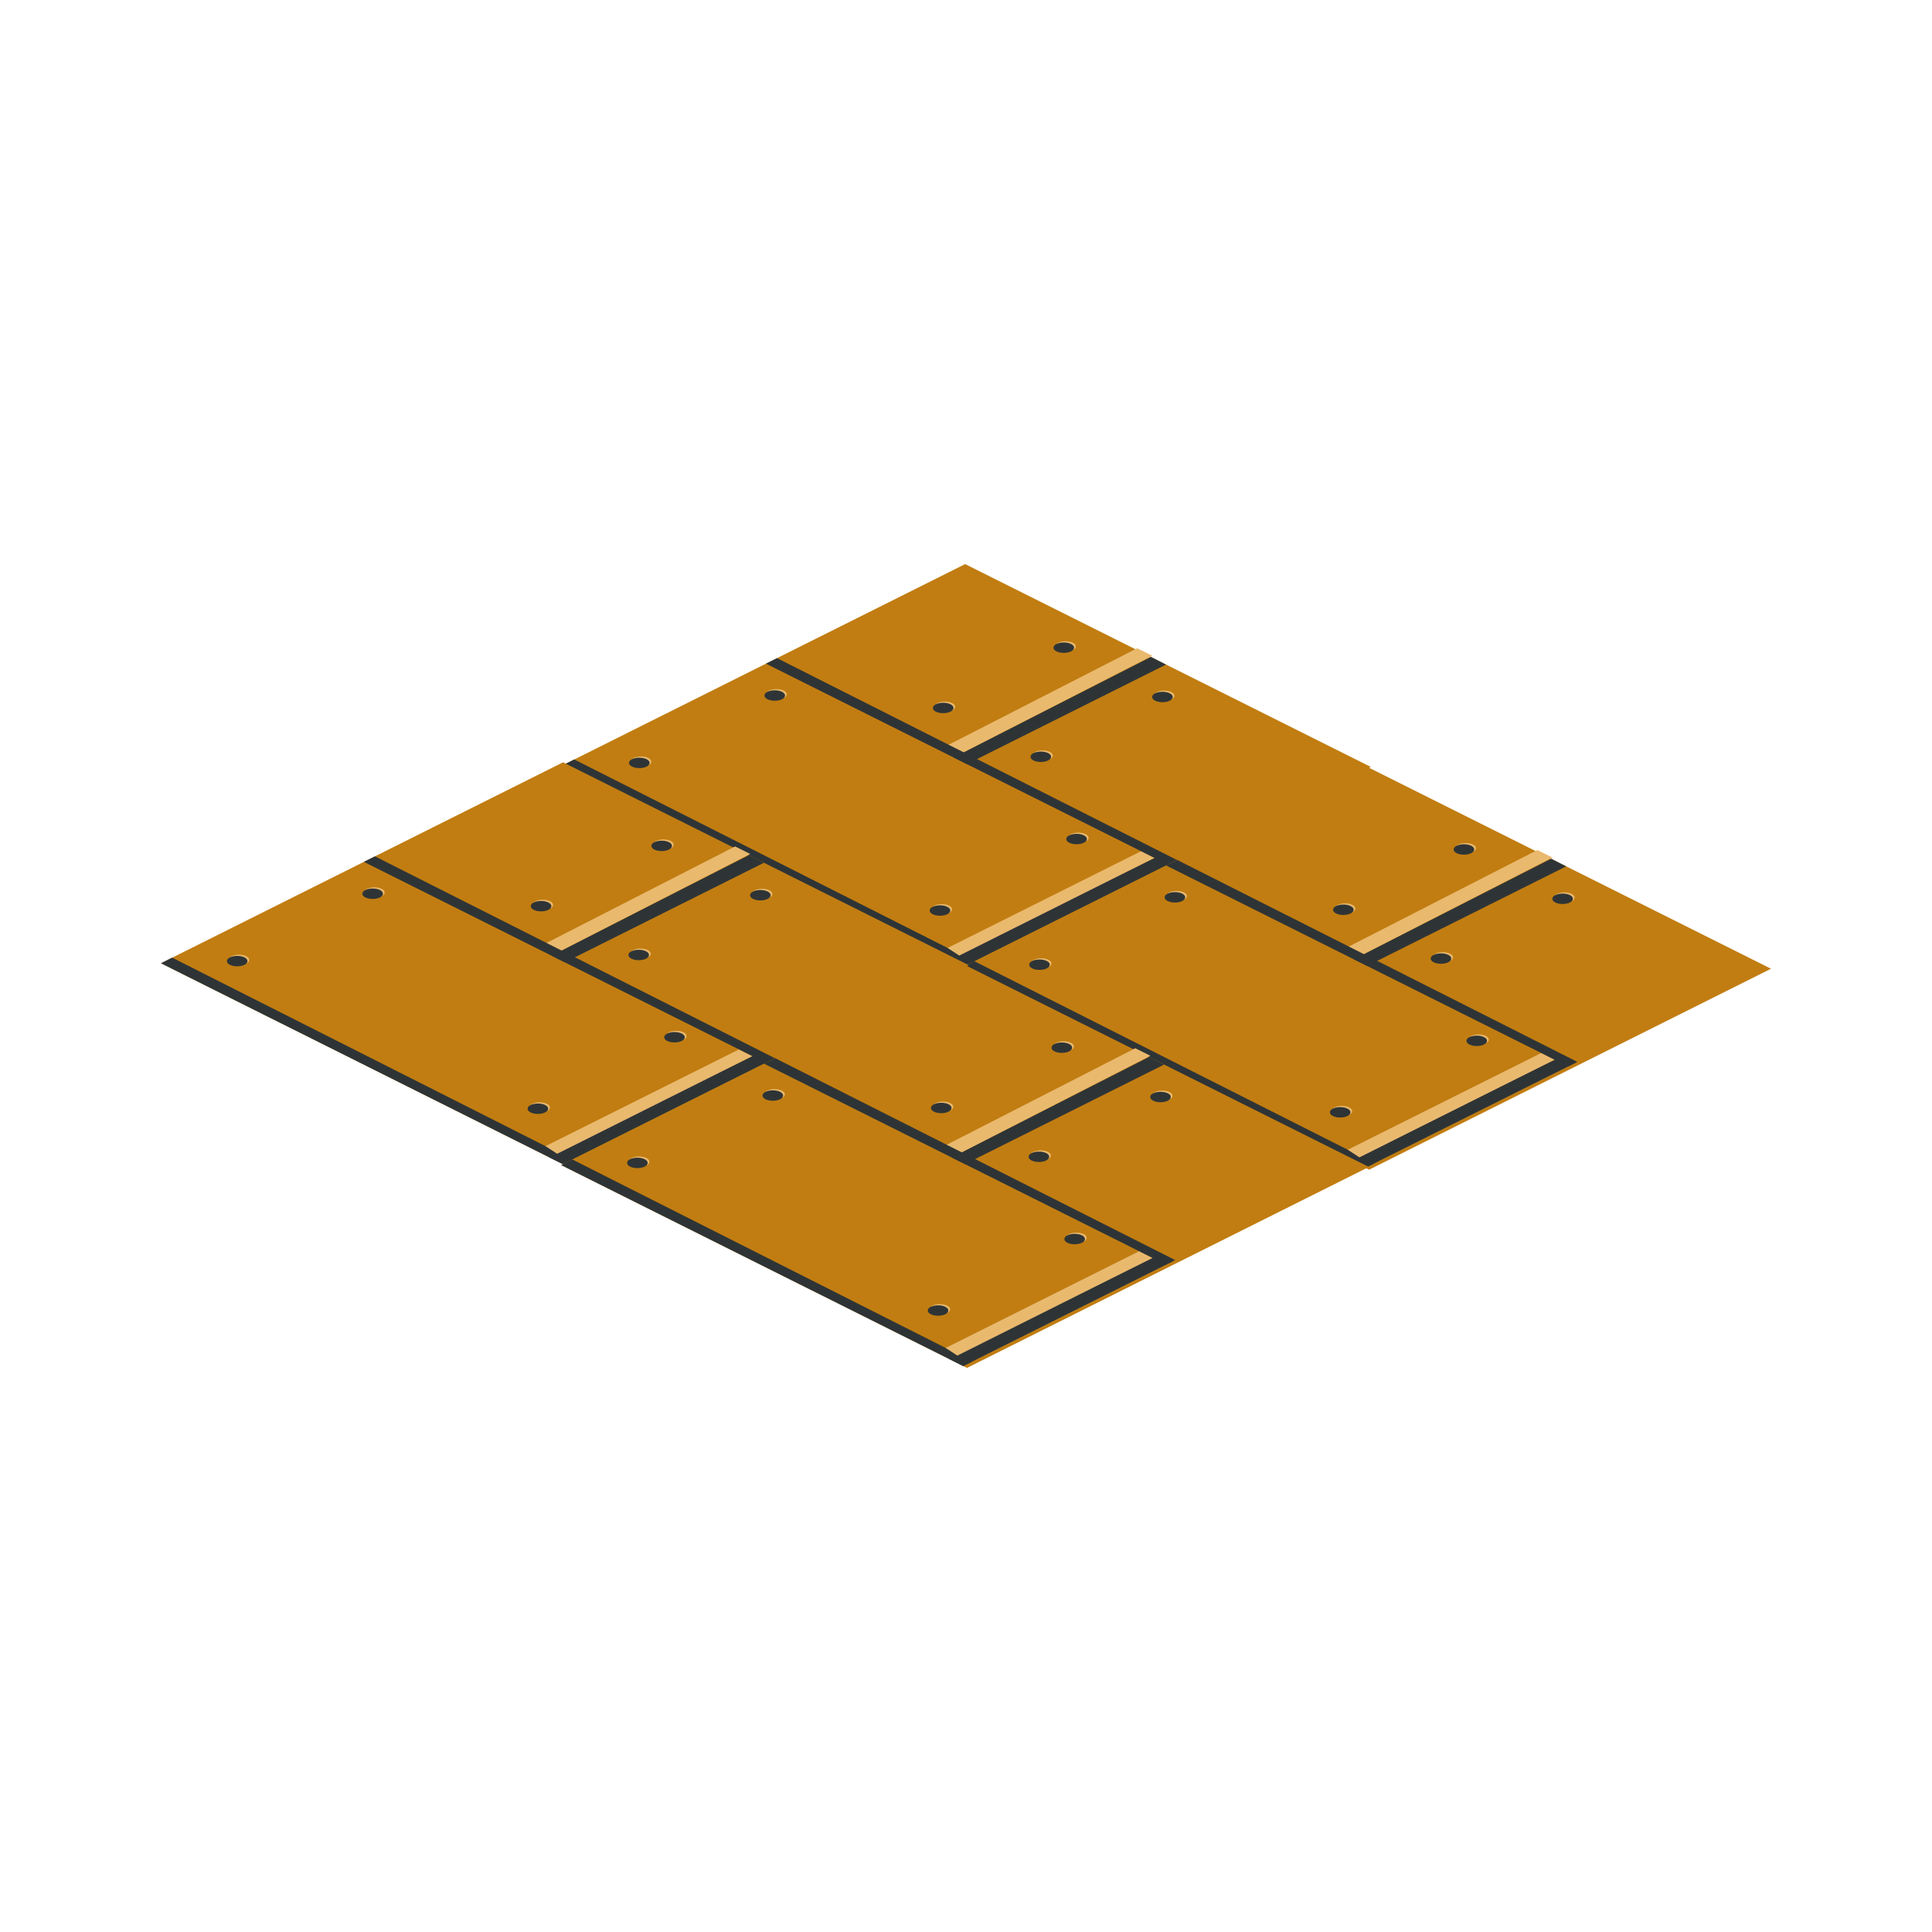 <svg:svg xmlns:dc="http://purl.org/dc/elements/1.1/" xmlns:ns1="http://sodipodi.sourceforge.net/DTD/sodipodi-0.dtd" xmlns:ns2="http://www.inkscape.org/namespaces/inkscape" xmlns:ns4="http://creativecommons.org/ns#" xmlns:rdf="http://www.w3.org/1999/02/22-rdf-syntax-ns#" xmlns:svg="http://www.w3.org/2000/svg" height="144.206" id="svg10628" version="1.0" viewBox="-12.019 -42.105 144.206 144.206" width="144.206" ns1:docname="iso_floor_wood1.svg" ns1:version="0.32" ns2:output_extension="org.inkscape.output.svg.inkscape" ns2:version="0.46">
  <ns1:namedview bordercolor="#666666" borderopacity="1.0" id="base" pagecolor="#ffffff" showgrid="false" ns2:current-layer="layer1" ns2:cx="350" ns2:cy="520" ns2:document-units="px" ns2:pageopacity="0.0" ns2:pageshadow="2" ns2:window-height="662" ns2:window-width="640" ns2:window-x="0" ns2:window-y="0" ns2:zoom="0.35" />
  <svg:g id="layer1" transform="translate(-134.2 -208.08)" ns2:groupmode="layer" ns2:label="Capa 1">
    <svg:g id="g6660" transform="translate(14.063 -351.17)">
      <svg:g id="g6372" transform="translate(-.762 -2.15)">
        <svg:path d="m180.92 561.4l-15.01 7.5" id="path5480" style="fill:#6b6f57" />
        <svg:path d="m180.92 561.4l-30.01 15 30.29 15.14 30-15-30.28-15.14z" id="path5482" style="fill:#c17d11" ns1:nodetypes="ccccc" />
        <svg:path d="m151.74 575.98l29.87 15.08-0.69 0.34-30.01-15 0.83-0.42z" id="path5484" style="fill:#2e3436" ns1:nodetypes="ccccc" />
        <svg:path d="m181.05 576.33l14.86-7.43-1.12-0.57-14.74 7.5 1 0.5z" id="path5486" style="fill:#2e3436" ns1:nodetypes="ccccc" />
        <svg:path d="m180.92 591.4l15.71-7.85-0.91-0.55-15.93 7.83 1.13 0.57z" id="path5488" style="fill:#2e3436" ns1:nodetypes="ccccc" />
        <svg:path d="m180.55 575.58l14.34-7.34-1.13-0.56-14.34 7.34 1.13 0.56z" id="path5490" style="fill:#e9b96e" ns1:nodetypes="ccccc" />
        <svg:path d="m180.48 590.62l14.57-7.29-1-0.5-14.44 7.22 0.87 0.57z" id="path5492" style="fill:#e9b96e" ns1:nodetypes="ccccc" />
        <svg:path d="m166.88 568.42l29.86 15.07-0.69 0.34-30-15 0.83-0.41z" id="path5494" style="fill:#2e3436" ns1:nodetypes="ccccc" />
        <svg:g id="g5514" transform="translate(-76.972 18.353)">
          <svg:g id="g5744">
            <svg:path d="m191.65 464.11a8.778 8.778 0 1 1 -17.55 0 8.778 8.778 0 1 1 17.55 0z" id="path5518" style="fill:#e9b96e" transform="matrix(.087 0 0 .043 227.9 532.81)" ns1:cx="182.8755" ns1:cy="464.11035" ns1:rx="8.7778225" ns1:ry="8.7778225" ns1:type="arc" />
            <svg:path d="m191.65 464.11a8.778 8.778 0 1 1 -17.55 0 8.778 8.778 0 1 1 17.55 0z" id="path5742" style="fill:#2e3436" transform="matrix(.087 0 0 .043 227.77 532.9)" ns1:cx="182.8755" ns1:cy="464.11035" ns1:rx="8.7778225" ns1:ry="8.7778225" ns1:type="arc" />
          </svg:g>
        </svg:g>
        <svg:g id="g5748" transform="translate(-87.082 23.382)">
          <svg:g id="g5750">
            <svg:path d="m191.65 464.11a8.778 8.778 0 1 1 -17.55 0 8.778 8.778 0 1 1 17.55 0z" id="path5752" style="fill:#e9b96e" transform="matrix(.087 0 0 .043 227.9 532.81)" ns1:cx="182.8755" ns1:cy="464.11035" ns1:rx="8.7778225" ns1:ry="8.7778225" ns1:type="arc" />
            <svg:path d="m191.65 464.11a8.778 8.778 0 1 1 -17.55 0 8.778 8.778 0 1 1 17.55 0z" id="path5754" style="fill:#2e3436" transform="matrix(.087 0 0 .043 227.77 532.9)" ns1:cx="182.8755" ns1:cy="464.11035" ns1:rx="8.7778225" ns1:ry="8.7778225" ns1:type="arc" />
          </svg:g>
        </svg:g>
        <svg:g id="g5756" transform="translate(-64.638 34.4)">
          <svg:g id="g5758">
            <svg:path d="m191.65 464.11a8.778 8.778 0 1 1 -17.55 0 8.778 8.778 0 1 1 17.55 0z" id="path5760" style="fill:#e9b96e" transform="matrix(.087 0 0 .043 227.9 532.81)" ns1:cx="182.8755" ns1:cy="464.11035" ns1:rx="8.7778225" ns1:ry="8.7778225" ns1:type="arc" />
            <svg:path d="m191.65 464.11a8.778 8.778 0 1 1 -17.55 0 8.778 8.778 0 1 1 17.55 0z" id="path5762" style="fill:#2e3436" transform="matrix(.087 0 0 .043 227.77 532.9)" ns1:cx="182.8755" ns1:cy="464.11035" ns1:rx="8.7778225" ns1:ry="8.7778225" ns1:type="arc" />
          </svg:g>
        </svg:g>
        <svg:g id="g5764" transform="translate(-54.443 29.065)">
          <svg:g id="g5766">
            <svg:path d="m191.65 464.11a8.778 8.778 0 1 1 -17.55 0 8.778 8.778 0 1 1 17.55 0z" id="path5768" style="fill:#e9b96e" transform="matrix(.087 0 0 .043 227.9 532.81)" ns1:cx="182.8755" ns1:cy="464.11035" ns1:rx="8.7778225" ns1:ry="8.7778225" ns1:type="arc" />
            <svg:path d="m191.65 464.11a8.778 8.778 0 1 1 -17.55 0 8.778 8.778 0 1 1 17.55 0z" id="path5770" style="fill:#2e3436" transform="matrix(.087 0 0 .043 227.77 532.9)" ns1:cx="182.8755" ns1:cy="464.11035" ns1:rx="8.7778225" ns1:ry="8.7778225" ns1:type="arc" />
          </svg:g>
        </svg:g>
        <svg:g id="g5772" transform="translate(-57.112 22.925)">
          <svg:g id="g5774">
            <svg:path d="m191.65 464.11a8.778 8.778 0 1 1 -17.55 0 8.778 8.778 0 1 1 17.55 0z" id="path5776" style="fill:#e9b96e" transform="matrix(.087 0 0 .043 227.9 532.81)" ns1:cx="182.8755" ns1:cy="464.11035" ns1:rx="8.7778225" ns1:ry="8.7778225" ns1:type="arc" />
            <svg:path d="m191.65 464.11a8.778 8.778 0 1 1 -17.55 0 8.778 8.778 0 1 1 17.55 0z" id="path5778" style="fill:#2e3436" transform="matrix(.087 0 0 .043 227.77 532.9)" ns1:cx="182.8755" ns1:cy="464.11035" ns1:rx="8.7778225" ns1:ry="8.7778225" ns1:type="arc" />
          </svg:g>
        </svg:g>
        <svg:g id="g5780" transform="translate(-48.034 18.463)">
          <svg:g id="g5782">
            <svg:path d="m191.65 464.11a8.778 8.778 0 1 1 -17.55 0 8.778 8.778 0 1 1 17.55 0z" id="path5784" style="fill:#e9b96e" transform="matrix(.087 0 0 .043 227.9 532.81)" ns1:cx="182.8755" ns1:cy="464.11035" ns1:rx="8.7778225" ns1:ry="8.7778225" ns1:type="arc" />
            <svg:path d="m191.65 464.11a8.778 8.778 0 1 1 -17.55 0 8.778 8.778 0 1 1 17.55 0z" id="path5786" style="fill:#2e3436" transform="matrix(.087 0 0 .043 227.77 532.9)" ns1:cx="182.8755" ns1:cy="464.11035" ns1:rx="8.7778225" ns1:ry="8.7778225" ns1:type="arc" />
          </svg:g>
        </svg:g>
        <svg:g id="g5788" transform="translate(-55.399 14.781)">
          <svg:g id="g5790">
            <svg:path d="m191.65 464.11a8.778 8.778 0 1 1 -17.55 0 8.778 8.778 0 1 1 17.55 0z" id="path5792" style="fill:#e9b96e" transform="matrix(.087 0 0 .043 227.9 532.81)" ns1:cx="182.8755" ns1:cy="464.11035" ns1:rx="8.7778225" ns1:ry="8.7778225" ns1:type="arc" />
            <svg:path d="m191.65 464.11a8.778 8.778 0 1 1 -17.55 0 8.778 8.778 0 1 1 17.55 0z" id="path5794" style="fill:#2e3436" transform="matrix(.087 0 0 .043 227.77 532.9)" ns1:cx="182.8755" ns1:cy="464.11035" ns1:rx="8.7778225" ns1:ry="8.7778225" ns1:type="arc" />
          </svg:g>
        </svg:g>
        <svg:g id="g5796" transform="translate(-64.401 19.281)">
          <svg:g id="g5798">
            <svg:path d="m191.65 464.11a8.778 8.778 0 1 1 -17.55 0 8.778 8.778 0 1 1 17.55 0z" id="path5800" style="fill:#e9b96e" transform="matrix(.087 0 0 .043 227.9 532.81)" ns1:cx="182.8755" ns1:cy="464.11035" ns1:rx="8.7778225" ns1:ry="8.7778225" ns1:type="arc" />
            <svg:path d="m191.65 464.11a8.778 8.778 0 1 1 -17.55 0 8.778 8.778 0 1 1 17.55 0z" id="path5802" style="fill:#2e3436" transform="matrix(.087 0 0 .043 227.77 532.9)" ns1:cx="182.8755" ns1:cy="464.11035" ns1:rx="8.7778225" ns1:ry="8.7778225" ns1:type="arc" />
          </svg:g>
        </svg:g>
      </svg:g>
      <svg:g id="g6414" transform="translate(29.107 12.912)">
        <svg:path d="m180.92 561.4l-15.01 7.5" id="path6416" style="fill:#6b6f57" />
        <svg:path d="m180.92 561.4l-30.01 15 30.29 15.14 30-15-30.28-15.14z" id="path6418" style="fill:#c17d11" ns1:nodetypes="ccccc" />
        <svg:path d="m151.74 575.98l29.87 15.08-0.69 0.34-30.01-15 0.83-0.42z" id="path6420" style="fill:#2e3436" ns1:nodetypes="ccccc" />
        <svg:path d="m181.05 576.33l14.86-7.43-1.12-0.57-14.74 7.5 1 0.5z" id="path6422" style="fill:#2e3436" ns1:nodetypes="ccccc" />
        <svg:path d="m180.92 591.4l15.71-7.85-0.91-0.55-15.93 7.83 1.13 0.57z" id="path6424" style="fill:#2e3436" ns1:nodetypes="ccccc" />
        <svg:path d="m180.55 575.58l14.34-7.34-1.13-0.56-14.34 7.34 1.13 0.56z" id="path6426" style="fill:#e9b96e" ns1:nodetypes="ccccc" />
        <svg:path d="m180.48 590.62l14.57-7.29-1-0.5-14.44 7.22 0.87 0.57z" id="path6428" style="fill:#e9b96e" ns1:nodetypes="ccccc" />
        <svg:path d="m166.88 568.42l29.86 15.07-0.69 0.34-30-15 0.83-0.41z" id="path6430" style="fill:#2e3436" ns1:nodetypes="ccccc" />
        <svg:g id="g6432" transform="translate(-76.972 18.353)">
          <svg:g id="g6434">
            <svg:path d="m191.65 464.11a8.778 8.778 0 1 1 -17.55 0 8.778 8.778 0 1 1 17.55 0z" id="path6436" style="fill:#e9b96e" transform="matrix(.087 0 0 .043 227.9 532.81)" ns1:cx="182.8755" ns1:cy="464.11035" ns1:rx="8.7778225" ns1:ry="8.7778225" ns1:type="arc" />
            <svg:path d="m191.65 464.11a8.778 8.778 0 1 1 -17.55 0 8.778 8.778 0 1 1 17.55 0z" id="path6438" style="fill:#2e3436" transform="matrix(.087 0 0 .043 227.77 532.9)" ns1:cx="182.8755" ns1:cy="464.11035" ns1:rx="8.7778225" ns1:ry="8.7778225" ns1:type="arc" />
          </svg:g>
        </svg:g>
        <svg:g id="g6440" transform="translate(-87.082 23.382)">
          <svg:g id="g6442">
            <svg:path d="m191.65 464.11a8.778 8.778 0 1 1 -17.55 0 8.778 8.778 0 1 1 17.55 0z" id="path6444" style="fill:#e9b96e" transform="matrix(.087 0 0 .043 227.9 532.81)" ns1:cx="182.8755" ns1:cy="464.11035" ns1:rx="8.7778225" ns1:ry="8.7778225" ns1:type="arc" />
            <svg:path d="m191.65 464.11a8.778 8.778 0 1 1 -17.55 0 8.778 8.778 0 1 1 17.55 0z" id="path6446" style="fill:#2e3436" transform="matrix(.087 0 0 .043 227.77 532.9)" ns1:cx="182.8755" ns1:cy="464.11035" ns1:rx="8.7778225" ns1:ry="8.7778225" ns1:type="arc" />
          </svg:g>
        </svg:g>
        <svg:g id="g6448" transform="translate(-64.638 34.4)">
          <svg:g id="g6450">
            <svg:path d="m191.65 464.11a8.778 8.778 0 1 1 -17.55 0 8.778 8.778 0 1 1 17.55 0z" id="path6452" style="fill:#e9b96e" transform="matrix(.087 0 0 .043 227.9 532.81)" ns1:cx="182.8755" ns1:cy="464.11035" ns1:rx="8.7778225" ns1:ry="8.7778225" ns1:type="arc" />
            <svg:path d="m191.65 464.11a8.778 8.778 0 1 1 -17.55 0 8.778 8.778 0 1 1 17.55 0z" id="path6454" style="fill:#2e3436" transform="matrix(.087 0 0 .043 227.77 532.9)" ns1:cx="182.8755" ns1:cy="464.11035" ns1:rx="8.7778225" ns1:ry="8.7778225" ns1:type="arc" />
          </svg:g>
        </svg:g>
        <svg:g id="g6456" transform="translate(-54.443 29.065)">
          <svg:g id="g6458">
            <svg:path d="m191.65 464.11a8.778 8.778 0 1 1 -17.55 0 8.778 8.778 0 1 1 17.55 0z" id="path6460" style="fill:#e9b96e" transform="matrix(.087 0 0 .043 227.9 532.81)" ns1:cx="182.8755" ns1:cy="464.11035" ns1:rx="8.7778225" ns1:ry="8.7778225" ns1:type="arc" />
            <svg:path d="m191.65 464.11a8.778 8.778 0 1 1 -17.55 0 8.778 8.778 0 1 1 17.55 0z" id="path6462" style="fill:#2e3436" transform="matrix(.087 0 0 .043 227.77 532.9)" ns1:cx="182.8755" ns1:cy="464.11035" ns1:rx="8.7778225" ns1:ry="8.7778225" ns1:type="arc" />
          </svg:g>
        </svg:g>
        <svg:g id="g6464" transform="translate(-57.112 22.925)">
          <svg:g id="g6466">
            <svg:path d="m191.65 464.11a8.778 8.778 0 1 1 -17.55 0 8.778 8.778 0 1 1 17.55 0z" id="path6468" style="fill:#e9b96e" transform="matrix(.087 0 0 .043 227.9 532.81)" ns1:cx="182.8755" ns1:cy="464.11035" ns1:rx="8.7778225" ns1:ry="8.7778225" ns1:type="arc" />
            <svg:path d="m191.65 464.11a8.778 8.778 0 1 1 -17.55 0 8.778 8.778 0 1 1 17.55 0z" id="path6470" style="fill:#2e3436" transform="matrix(.087 0 0 .043 227.77 532.9)" ns1:cx="182.8755" ns1:cy="464.11035" ns1:rx="8.7778225" ns1:ry="8.7778225" ns1:type="arc" />
          </svg:g>
        </svg:g>
        <svg:g id="g6472" transform="translate(-48.034 18.463)">
          <svg:g id="g6474">
            <svg:path d="m191.65 464.11a8.778 8.778 0 1 1 -17.55 0 8.778 8.778 0 1 1 17.55 0z" id="path6476" style="fill:#e9b96e" transform="matrix(.087 0 0 .043 227.9 532.81)" ns1:cx="182.8755" ns1:cy="464.11035" ns1:rx="8.7778225" ns1:ry="8.7778225" ns1:type="arc" />
            <svg:path d="m191.65 464.11a8.778 8.778 0 1 1 -17.55 0 8.778 8.778 0 1 1 17.55 0z" id="path6478" style="fill:#2e3436" transform="matrix(.087 0 0 .043 227.77 532.9)" ns1:cx="182.8755" ns1:cy="464.11035" ns1:rx="8.7778225" ns1:ry="8.7778225" ns1:type="arc" />
          </svg:g>
        </svg:g>
        <svg:g id="g6480" transform="translate(-55.399 14.781)">
          <svg:g id="g6482">
            <svg:path d="m191.65 464.11a8.778 8.778 0 1 1 -17.55 0 8.778 8.778 0 1 1 17.55 0z" id="path6484" style="fill:#e9b96e" transform="matrix(.087 0 0 .043 227.9 532.81)" ns1:cx="182.8755" ns1:cy="464.11035" ns1:rx="8.7778225" ns1:ry="8.7778225" ns1:type="arc" />
            <svg:path d="m191.65 464.11a8.778 8.778 0 1 1 -17.55 0 8.778 8.778 0 1 1 17.55 0z" id="path6486" style="fill:#2e3436" transform="matrix(.087 0 0 .043 227.77 532.9)" ns1:cx="182.8755" ns1:cy="464.11035" ns1:rx="8.7778225" ns1:ry="8.7778225" ns1:type="arc" />
          </svg:g>
        </svg:g>
        <svg:g id="g6488" transform="translate(-64.401 19.281)">
          <svg:g id="g6490">
            <svg:path d="m191.65 464.11a8.778 8.778 0 1 1 -17.55 0 8.778 8.778 0 1 1 17.55 0z" id="path6492" style="fill:#e9b96e" transform="matrix(.087 0 0 .043 227.9 532.81)" ns1:cx="182.8755" ns1:cy="464.11035" ns1:rx="8.7778225" ns1:ry="8.7778225" ns1:type="arc" />
            <svg:path d="m191.65 464.11a8.778 8.778 0 1 1 -17.55 0 8.778 8.778 0 1 1 17.55 0z" id="path6494" style="fill:#2e3436" transform="matrix(.087 0 0 .043 227.77 532.9)" ns1:cx="182.8755" ns1:cy="464.11035" ns1:rx="8.7778225" ns1:ry="8.7778225" ns1:type="arc" />
          </svg:g>
        </svg:g>
      </svg:g>
      <svg:g id="g6496" transform="translate(-30.775 12.644)">
        <svg:path d="m180.92 561.4l-15.01 7.5" id="path6498" style="fill:#6b6f57" />
        <svg:path d="m180.92 561.4l-30.01 15 30.29 15.14 30-15-30.28-15.14z" id="path6500" style="fill:#c17d11" ns1:nodetypes="ccccc" />
        <svg:path d="m151.74 575.98l29.87 15.08-0.69 0.34-30.01-15 0.83-0.42z" id="path6502" style="fill:#2e3436" ns1:nodetypes="ccccc" />
        <svg:path d="m181.05 576.33l14.86-7.43-1.12-0.57-14.74 7.5 1 0.5z" id="path6504" style="fill:#2e3436" ns1:nodetypes="ccccc" />
        <svg:path d="m180.92 591.4l15.71-7.85-0.91-0.55-15.93 7.83 1.13 0.57z" id="path6506" style="fill:#2e3436" ns1:nodetypes="ccccc" />
        <svg:path d="m180.55 575.58l14.34-7.34-1.13-0.56-14.34 7.34 1.13 0.56z" id="path6508" style="fill:#e9b96e" ns1:nodetypes="ccccc" />
        <svg:path d="m180.48 590.62l14.57-7.29-1-0.5-14.44 7.22 0.87 0.57z" id="path6510" style="fill:#e9b96e" ns1:nodetypes="ccccc" />
        <svg:path d="m166.88 568.42l29.86 15.07-0.69 0.34-30-15 0.83-0.41z" id="path6512" style="fill:#2e3436" ns1:nodetypes="ccccc" />
        <svg:g id="g6514" transform="translate(-76.972 18.353)">
          <svg:g id="g6516">
            <svg:path d="m191.65 464.11a8.778 8.778 0 1 1 -17.55 0 8.778 8.778 0 1 1 17.55 0z" id="path6518" style="fill:#e9b96e" transform="matrix(.087 0 0 .043 227.9 532.81)" ns1:cx="182.8755" ns1:cy="464.11035" ns1:rx="8.7778225" ns1:ry="8.7778225" ns1:type="arc" />
            <svg:path d="m191.65 464.11a8.778 8.778 0 1 1 -17.55 0 8.778 8.778 0 1 1 17.55 0z" id="path6520" style="fill:#2e3436" transform="matrix(.087 0 0 .043 227.77 532.9)" ns1:cx="182.8755" ns1:cy="464.11035" ns1:rx="8.7778225" ns1:ry="8.7778225" ns1:type="arc" />
          </svg:g>
        </svg:g>
        <svg:g id="g6522" transform="translate(-87.082 23.382)">
          <svg:g id="g6524">
            <svg:path d="m191.65 464.11a8.778 8.778 0 1 1 -17.55 0 8.778 8.778 0 1 1 17.55 0z" id="path6526" style="fill:#e9b96e" transform="matrix(.087 0 0 .043 227.9 532.81)" ns1:cx="182.8755" ns1:cy="464.11035" ns1:rx="8.7778225" ns1:ry="8.7778225" ns1:type="arc" />
            <svg:path d="m191.65 464.11a8.778 8.778 0 1 1 -17.55 0 8.778 8.778 0 1 1 17.55 0z" id="path6528" style="fill:#2e3436" transform="matrix(.087 0 0 .043 227.77 532.9)" ns1:cx="182.8755" ns1:cy="464.11035" ns1:rx="8.7778225" ns1:ry="8.7778225" ns1:type="arc" />
          </svg:g>
        </svg:g>
        <svg:g id="g6530" transform="translate(-64.638 34.4)">
          <svg:g id="g6532">
            <svg:path d="m191.65 464.11a8.778 8.778 0 1 1 -17.55 0 8.778 8.778 0 1 1 17.55 0z" id="path6534" style="fill:#e9b96e" transform="matrix(.087 0 0 .043 227.9 532.81)" ns1:cx="182.8755" ns1:cy="464.11035" ns1:rx="8.7778225" ns1:ry="8.7778225" ns1:type="arc" />
            <svg:path d="m191.65 464.11a8.778 8.778 0 1 1 -17.55 0 8.778 8.778 0 1 1 17.55 0z" id="path6536" style="fill:#2e3436" transform="matrix(.087 0 0 .043 227.77 532.9)" ns1:cx="182.8755" ns1:cy="464.11035" ns1:rx="8.7778225" ns1:ry="8.7778225" ns1:type="arc" />
          </svg:g>
        </svg:g>
        <svg:g id="g6538" transform="translate(-54.443 29.065)">
          <svg:g id="g6540">
            <svg:path d="m191.65 464.11a8.778 8.778 0 1 1 -17.55 0 8.778 8.778 0 1 1 17.55 0z" id="path6542" style="fill:#e9b96e" transform="matrix(.087 0 0 .043 227.9 532.81)" ns1:cx="182.8755" ns1:cy="464.11035" ns1:rx="8.7778225" ns1:ry="8.7778225" ns1:type="arc" />
            <svg:path d="m191.65 464.11a8.778 8.778 0 1 1 -17.55 0 8.778 8.778 0 1 1 17.55 0z" id="path6544" style="fill:#2e3436" transform="matrix(.087 0 0 .043 227.77 532.9)" ns1:cx="182.8755" ns1:cy="464.11035" ns1:rx="8.7778225" ns1:ry="8.7778225" ns1:type="arc" />
          </svg:g>
        </svg:g>
        <svg:g id="g6546" transform="translate(-57.112 22.925)">
          <svg:g id="g6548">
            <svg:path d="m191.65 464.11a8.778 8.778 0 1 1 -17.55 0 8.778 8.778 0 1 1 17.55 0z" id="path6550" style="fill:#e9b96e" transform="matrix(.087 0 0 .043 227.9 532.81)" ns1:cx="182.8755" ns1:cy="464.11035" ns1:rx="8.7778225" ns1:ry="8.7778225" ns1:type="arc" />
            <svg:path d="m191.65 464.11a8.778 8.778 0 1 1 -17.55 0 8.778 8.778 0 1 1 17.55 0z" id="path6552" style="fill:#2e3436" transform="matrix(.087 0 0 .043 227.77 532.9)" ns1:cx="182.8755" ns1:cy="464.11035" ns1:rx="8.7778225" ns1:ry="8.7778225" ns1:type="arc" />
          </svg:g>
        </svg:g>
        <svg:g id="g6554" transform="translate(-48.034 18.463)">
          <svg:g id="g6556">
            <svg:path d="m191.65 464.11a8.778 8.778 0 1 1 -17.55 0 8.778 8.778 0 1 1 17.55 0z" id="path6558" style="fill:#e9b96e" transform="matrix(.087 0 0 .043 227.9 532.81)" ns1:cx="182.8755" ns1:cy="464.11035" ns1:rx="8.7778225" ns1:ry="8.7778225" ns1:type="arc" />
            <svg:path d="m191.65 464.11a8.778 8.778 0 1 1 -17.55 0 8.778 8.778 0 1 1 17.55 0z" id="path6560" style="fill:#2e3436" transform="matrix(.087 0 0 .043 227.77 532.9)" ns1:cx="182.8755" ns1:cy="464.11035" ns1:rx="8.7778225" ns1:ry="8.7778225" ns1:type="arc" />
          </svg:g>
        </svg:g>
        <svg:g id="g6562" transform="translate(-55.399 14.781)">
          <svg:g id="g6564">
            <svg:path d="m191.65 464.11a8.778 8.778 0 1 1 -17.55 0 8.778 8.778 0 1 1 17.55 0z" id="path6566" style="fill:#e9b96e" transform="matrix(.087 0 0 .043 227.9 532.81)" ns1:cx="182.8755" ns1:cy="464.11035" ns1:rx="8.7778225" ns1:ry="8.7778225" ns1:type="arc" />
            <svg:path d="m191.65 464.11a8.778 8.778 0 1 1 -17.55 0 8.778 8.778 0 1 1 17.55 0z" id="path6568" style="fill:#2e3436" transform="matrix(.087 0 0 .043 227.77 532.9)" ns1:cx="182.8755" ns1:cy="464.11035" ns1:rx="8.7778225" ns1:ry="8.7778225" ns1:type="arc" />
          </svg:g>
        </svg:g>
        <svg:g id="g6570" transform="translate(-64.401 19.281)">
          <svg:g id="g6572">
            <svg:path d="m191.65 464.11a8.778 8.778 0 1 1 -17.55 0 8.778 8.778 0 1 1 17.55 0z" id="path6574" style="fill:#e9b96e" transform="matrix(.087 0 0 .043 227.9 532.81)" ns1:cx="182.8755" ns1:cy="464.11035" ns1:rx="8.7778225" ns1:ry="8.7778225" ns1:type="arc" />
            <svg:path d="m191.65 464.11a8.778 8.778 0 1 1 -17.55 0 8.778 8.778 0 1 1 17.55 0z" id="path6576" style="fill:#2e3436" transform="matrix(.087 0 0 .043 227.77 532.9)" ns1:cx="182.8755" ns1:cy="464.11035" ns1:rx="8.7778225" ns1:ry="8.7778225" ns1:type="arc" />
          </svg:g>
        </svg:g>
      </svg:g>
      <svg:g id="g6578" transform="translate(-.906 27.707)">
        <svg:path d="m180.92 561.4l-15.01 7.5" id="path6580" style="fill:#6b6f57" />
        <svg:path d="m180.92 561.4l-30.01 15 30.29 15.14 30-15-30.28-15.14z" id="path6582" style="fill:#c17d11" ns1:nodetypes="ccccc" />
        <svg:path d="m151.74 575.98l29.87 15.08-0.69 0.34-30.01-15 0.83-0.42z" id="path6584" style="fill:#2e3436" ns1:nodetypes="ccccc" />
        <svg:path d="m181.05 576.33l14.86-7.43-1.12-0.57-14.74 7.5 1 0.5z" id="path6586" style="fill:#2e3436" ns1:nodetypes="ccccc" />
        <svg:path d="m180.92 591.4l15.71-7.85-0.91-0.55-15.93 7.83 1.13 0.57z" id="path6588" style="fill:#2e3436" ns1:nodetypes="ccccc" />
        <svg:path d="m180.55 575.58l14.34-7.34-1.13-0.56-14.34 7.34 1.13 0.56z" id="path6590" style="fill:#e9b96e" ns1:nodetypes="ccccc" />
        <svg:path d="m180.48 590.62l14.57-7.29-1-0.5-14.44 7.22 0.87 0.57z" id="path6592" style="fill:#e9b96e" ns1:nodetypes="ccccc" />
        <svg:path d="m166.88 568.42l29.86 15.07-0.69 0.34-30-15 0.83-0.41z" id="path6594" style="fill:#2e3436" ns1:nodetypes="ccccc" />
        <svg:g id="g6596" transform="translate(-76.972 18.353)">
          <svg:g id="g6598">
            <svg:path d="m191.65 464.11a8.778 8.778 0 1 1 -17.55 0 8.778 8.778 0 1 1 17.55 0z" id="path6600" style="fill:#e9b96e" transform="matrix(.087 0 0 .043 227.9 532.81)" ns1:cx="182.8755" ns1:cy="464.11035" ns1:rx="8.7778225" ns1:ry="8.7778225" ns1:type="arc" />
            <svg:path d="m191.65 464.11a8.778 8.778 0 1 1 -17.55 0 8.778 8.778 0 1 1 17.55 0z" id="path6602" style="fill:#2e3436" transform="matrix(.087 0 0 .043 227.77 532.9)" ns1:cx="182.8755" ns1:cy="464.11035" ns1:rx="8.7778225" ns1:ry="8.7778225" ns1:type="arc" />
          </svg:g>
        </svg:g>
        <svg:g id="g6604" transform="translate(-87.082 23.382)">
          <svg:g id="g6606">
            <svg:path d="m191.65 464.11a8.778 8.778 0 1 1 -17.55 0 8.778 8.778 0 1 1 17.55 0z" id="path6608" style="fill:#e9b96e" transform="matrix(.087 0 0 .043 227.9 532.81)" ns1:cx="182.8755" ns1:cy="464.11035" ns1:rx="8.7778225" ns1:ry="8.7778225" ns1:type="arc" />
            <svg:path d="m191.65 464.11a8.778 8.778 0 1 1 -17.55 0 8.778 8.778 0 1 1 17.55 0z" id="path6610" style="fill:#2e3436" transform="matrix(.087 0 0 .043 227.77 532.9)" ns1:cx="182.8755" ns1:cy="464.11035" ns1:rx="8.7778225" ns1:ry="8.7778225" ns1:type="arc" />
          </svg:g>
        </svg:g>
        <svg:g id="g6612" transform="translate(-64.638 34.4)">
          <svg:g id="g6614">
            <svg:path d="m191.65 464.11a8.778 8.778 0 1 1 -17.55 0 8.778 8.778 0 1 1 17.55 0z" id="path6616" style="fill:#e9b96e" transform="matrix(.087 0 0 .043 227.9 532.81)" ns1:cx="182.8755" ns1:cy="464.11035" ns1:rx="8.7778225" ns1:ry="8.7778225" ns1:type="arc" />
            <svg:path d="m191.65 464.11a8.778 8.778 0 1 1 -17.55 0 8.778 8.778 0 1 1 17.55 0z" id="path6618" style="fill:#2e3436" transform="matrix(.087 0 0 .043 227.77 532.9)" ns1:cx="182.8755" ns1:cy="464.11035" ns1:rx="8.7778225" ns1:ry="8.7778225" ns1:type="arc" />
          </svg:g>
        </svg:g>
        <svg:g id="g6620" transform="translate(-54.443 29.065)">
          <svg:g id="g6622">
            <svg:path d="m191.65 464.11a8.778 8.778 0 1 1 -17.55 0 8.778 8.778 0 1 1 17.55 0z" id="path6624" style="fill:#e9b96e" transform="matrix(.087 0 0 .043 227.9 532.81)" ns1:cx="182.8755" ns1:cy="464.11035" ns1:rx="8.7778225" ns1:ry="8.7778225" ns1:type="arc" />
            <svg:path d="m191.65 464.11a8.778 8.778 0 1 1 -17.55 0 8.778 8.778 0 1 1 17.55 0z" id="path6626" style="fill:#2e3436" transform="matrix(.087 0 0 .043 227.77 532.9)" ns1:cx="182.8755" ns1:cy="464.11035" ns1:rx="8.7778225" ns1:ry="8.7778225" ns1:type="arc" />
          </svg:g>
        </svg:g>
        <svg:g id="g6628" transform="translate(-57.112 22.925)">
          <svg:g id="g6630">
            <svg:path d="m191.65 464.11a8.778 8.778 0 1 1 -17.55 0 8.778 8.778 0 1 1 17.55 0z" id="path6632" style="fill:#e9b96e" transform="matrix(.087 0 0 .043 227.9 532.81)" ns1:cx="182.8755" ns1:cy="464.11035" ns1:rx="8.7778225" ns1:ry="8.7778225" ns1:type="arc" />
            <svg:path d="m191.65 464.11a8.778 8.778 0 1 1 -17.55 0 8.778 8.778 0 1 1 17.55 0z" id="path6634" style="fill:#2e3436" transform="matrix(.087 0 0 .043 227.77 532.9)" ns1:cx="182.8755" ns1:cy="464.11035" ns1:rx="8.7778225" ns1:ry="8.7778225" ns1:type="arc" />
          </svg:g>
        </svg:g>
        <svg:g id="g6636" transform="translate(-48.034 18.463)">
          <svg:g id="g6638">
            <svg:path d="m191.65 464.11a8.778 8.778 0 1 1 -17.55 0 8.778 8.778 0 1 1 17.55 0z" id="path6640" style="fill:#e9b96e" transform="matrix(.087 0 0 .043 227.9 532.81)" ns1:cx="182.8755" ns1:cy="464.11035" ns1:rx="8.7778225" ns1:ry="8.7778225" ns1:type="arc" />
            <svg:path d="m191.65 464.11a8.778 8.778 0 1 1 -17.55 0 8.778 8.778 0 1 1 17.55 0z" id="path6642" style="fill:#2e3436" transform="matrix(.087 0 0 .043 227.77 532.9)" ns1:cx="182.8755" ns1:cy="464.11035" ns1:rx="8.7778225" ns1:ry="8.7778225" ns1:type="arc" />
          </svg:g>
        </svg:g>
        <svg:g id="g6644" transform="translate(-55.399 14.781)">
          <svg:g id="g6646">
            <svg:path d="m191.65 464.11a8.778 8.778 0 1 1 -17.55 0 8.778 8.778 0 1 1 17.55 0z" id="path6648" style="fill:#e9b96e" transform="matrix(.087 0 0 .043 227.9 532.81)" ns1:cx="182.8755" ns1:cy="464.11035" ns1:rx="8.7778225" ns1:ry="8.7778225" ns1:type="arc" />
            <svg:path d="m191.65 464.11a8.778 8.778 0 1 1 -17.55 0 8.778 8.778 0 1 1 17.55 0z" id="path6650" style="fill:#2e3436" transform="matrix(.087 0 0 .043 227.77 532.9)" ns1:cx="182.8755" ns1:cy="464.11035" ns1:rx="8.7778225" ns1:ry="8.7778225" ns1:type="arc" />
          </svg:g>
        </svg:g>
        <svg:g id="g6652" transform="translate(-64.401 19.281)">
          <svg:g id="g6654">
            <svg:path d="m191.65 464.11a8.778 8.778 0 1 1 -17.55 0 8.778 8.778 0 1 1 17.55 0z" id="path6656" style="fill:#e9b96e" transform="matrix(.087 0 0 .043 227.9 532.81)" ns1:cx="182.8755" ns1:cy="464.11035" ns1:rx="8.7778225" ns1:ry="8.7778225" ns1:type="arc" />
            <svg:path d="m191.65 464.11a8.778 8.778 0 1 1 -17.55 0 8.778 8.778 0 1 1 17.55 0z" id="path6658" style="fill:#2e3436" transform="matrix(.087 0 0 .043 227.77 532.9)" ns1:cx="182.8755" ns1:cy="464.11035" ns1:rx="8.7778225" ns1:ry="8.7778225" ns1:type="arc" />
          </svg:g>
        </svg:g>
      </svg:g>
    </svg:g>
  </svg:g>
</svg:svg>
